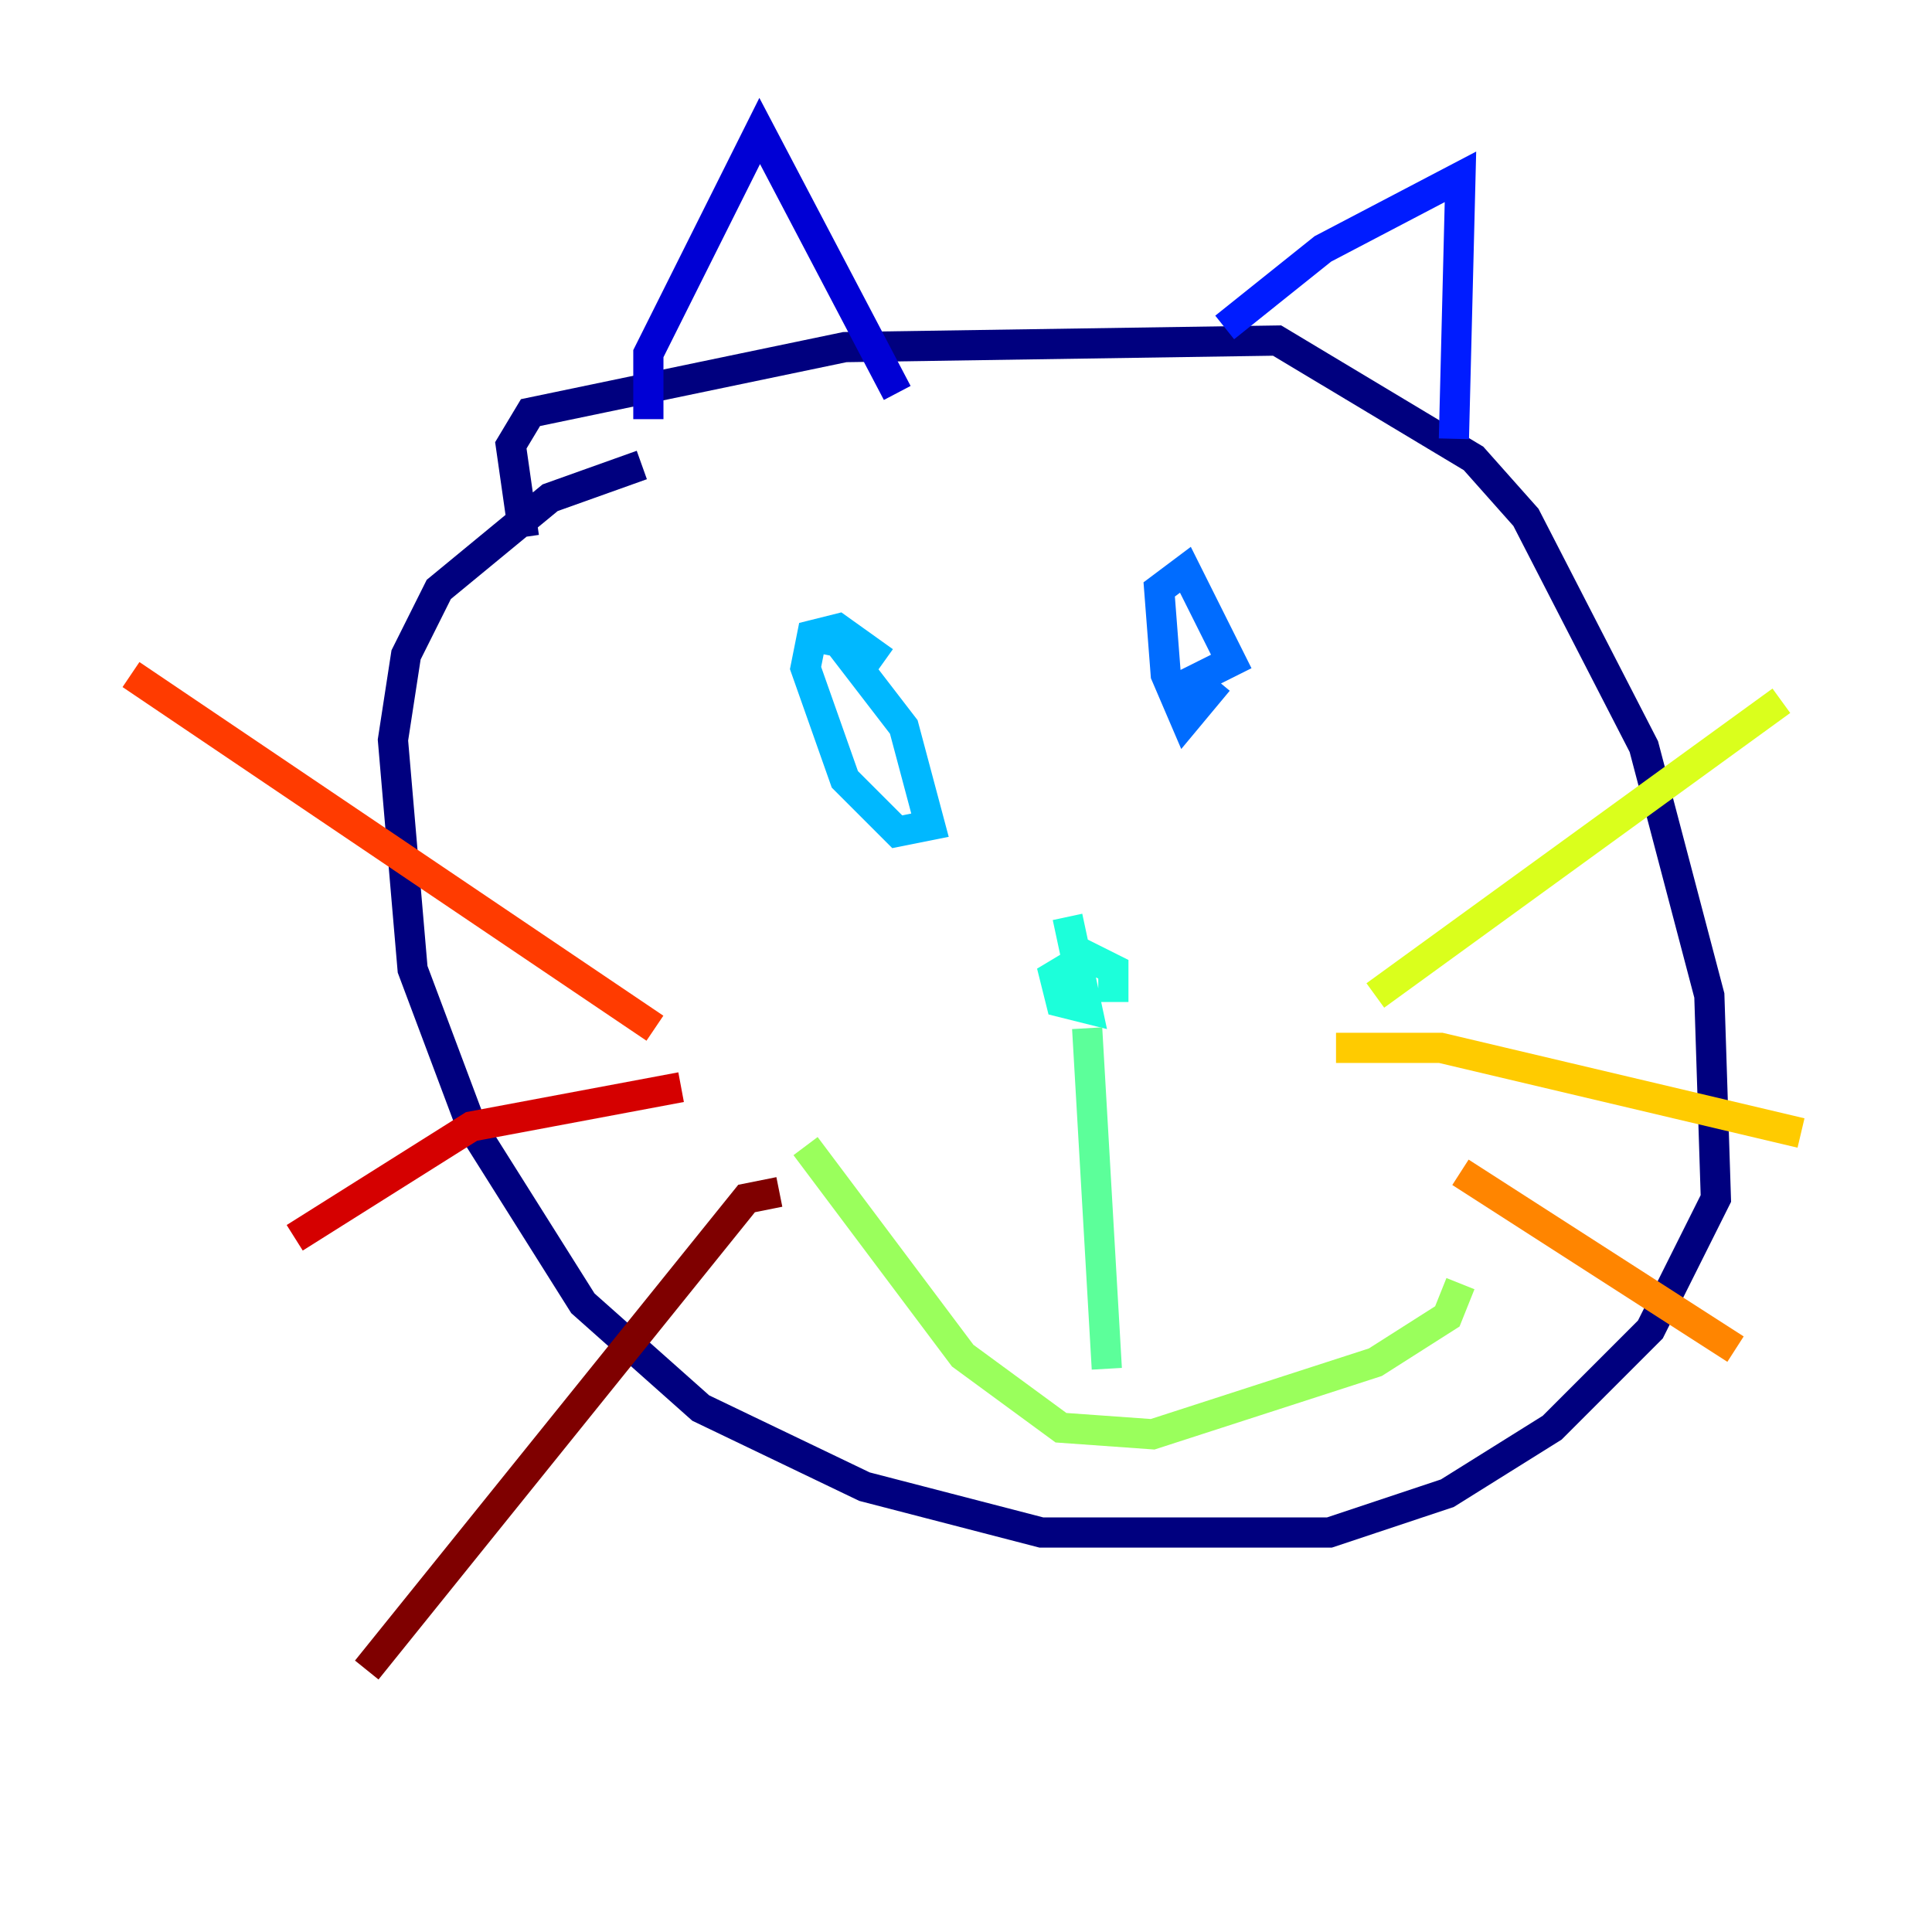 <?xml version="1.0" encoding="utf-8" ?>
<svg baseProfile="tiny" height="128" version="1.2" viewBox="0,0,128,128" width="128" xmlns="http://www.w3.org/2000/svg" xmlns:ev="http://www.w3.org/2001/xml-events" xmlns:xlink="http://www.w3.org/1999/xlink"><defs /><polyline fill="none" points="34.712,35.58 33.844,29.505 35.146,27.336 55.973,22.997 84.61,22.563 97.627,30.373 101.098,34.278 108.909,49.464 113.248,65.953 113.681,79.403 109.342,88.081 102.834,94.59 95.891,98.929 88.081,101.532 68.99,101.532 57.275,98.495 46.427,93.288 38.617,86.346 31.241,74.63 27.336,64.217 26.034,49.031 26.902,43.39 29.071,39.051 36.447,32.976 42.522,30.807" stroke="#00007f" stroke-width="2" /><polyline fill="none" points="42.956,27.77 42.956,23.43 50.332,8.678 59.444,26.034" stroke="#0000d5" stroke-width="2" /><polyline fill="none" points="81.139,21.695 87.647,16.488 96.759,11.715 96.325,29.071" stroke="#001cff" stroke-width="2" /><polyline fill="none" points="80.705,45.125 78.536,47.729 77.234,44.691 76.8,39.051 78.536,37.749 81.573,43.824 78.102,45.559" stroke="#006cff" stroke-width="2" /><polyline fill="none" points="53.37,42.088 55.539,42.522 59.878,48.163 61.614,54.671 59.444,55.105 55.973,51.634 53.37,44.258 53.803,42.088 55.539,41.654 58.576,43.824" stroke="#00b8ff" stroke-width="2" /><polyline fill="none" points="70.725,60.746 72.027,66.82 70.291,66.386 69.858,64.651 72.027,63.349 73.763,64.217 73.763,66.386" stroke="#1cffda" stroke-width="2" /><polyline fill="none" points="72.027,68.122 73.329,90.685" stroke="#5cff9a" stroke-width="2" /><polyline fill="none" points="53.37,75.932 63.783,89.817 70.291,94.59 76.366,95.024 91.119,90.251 95.891,87.214 96.759,85.044" stroke="#9aff5c" stroke-width="2" /><polyline fill="none" points="91.119,65.953 118.02,46.427" stroke="#daff1c" stroke-width="2" /><polyline fill="none" points="88.515,69.424 95.458,69.424 119.322,75.064" stroke="#ffcb00" stroke-width="2" /><polyline fill="none" points="96.759,77.668 114.983,89.383" stroke="#ff8500" stroke-width="2" /><polyline fill="none" points="43.39,68.122 8.678,44.691" stroke="#ff3b00" stroke-width="2" /><polyline fill="none" points="45.125,72.027 31.241,74.63 19.525,82.007" stroke="#d50000" stroke-width="2" /><polyline fill="none" points="51.634,78.969 49.464,79.403 24.298,110.644" stroke="#7f0000" stroke-width="2" /></svg>